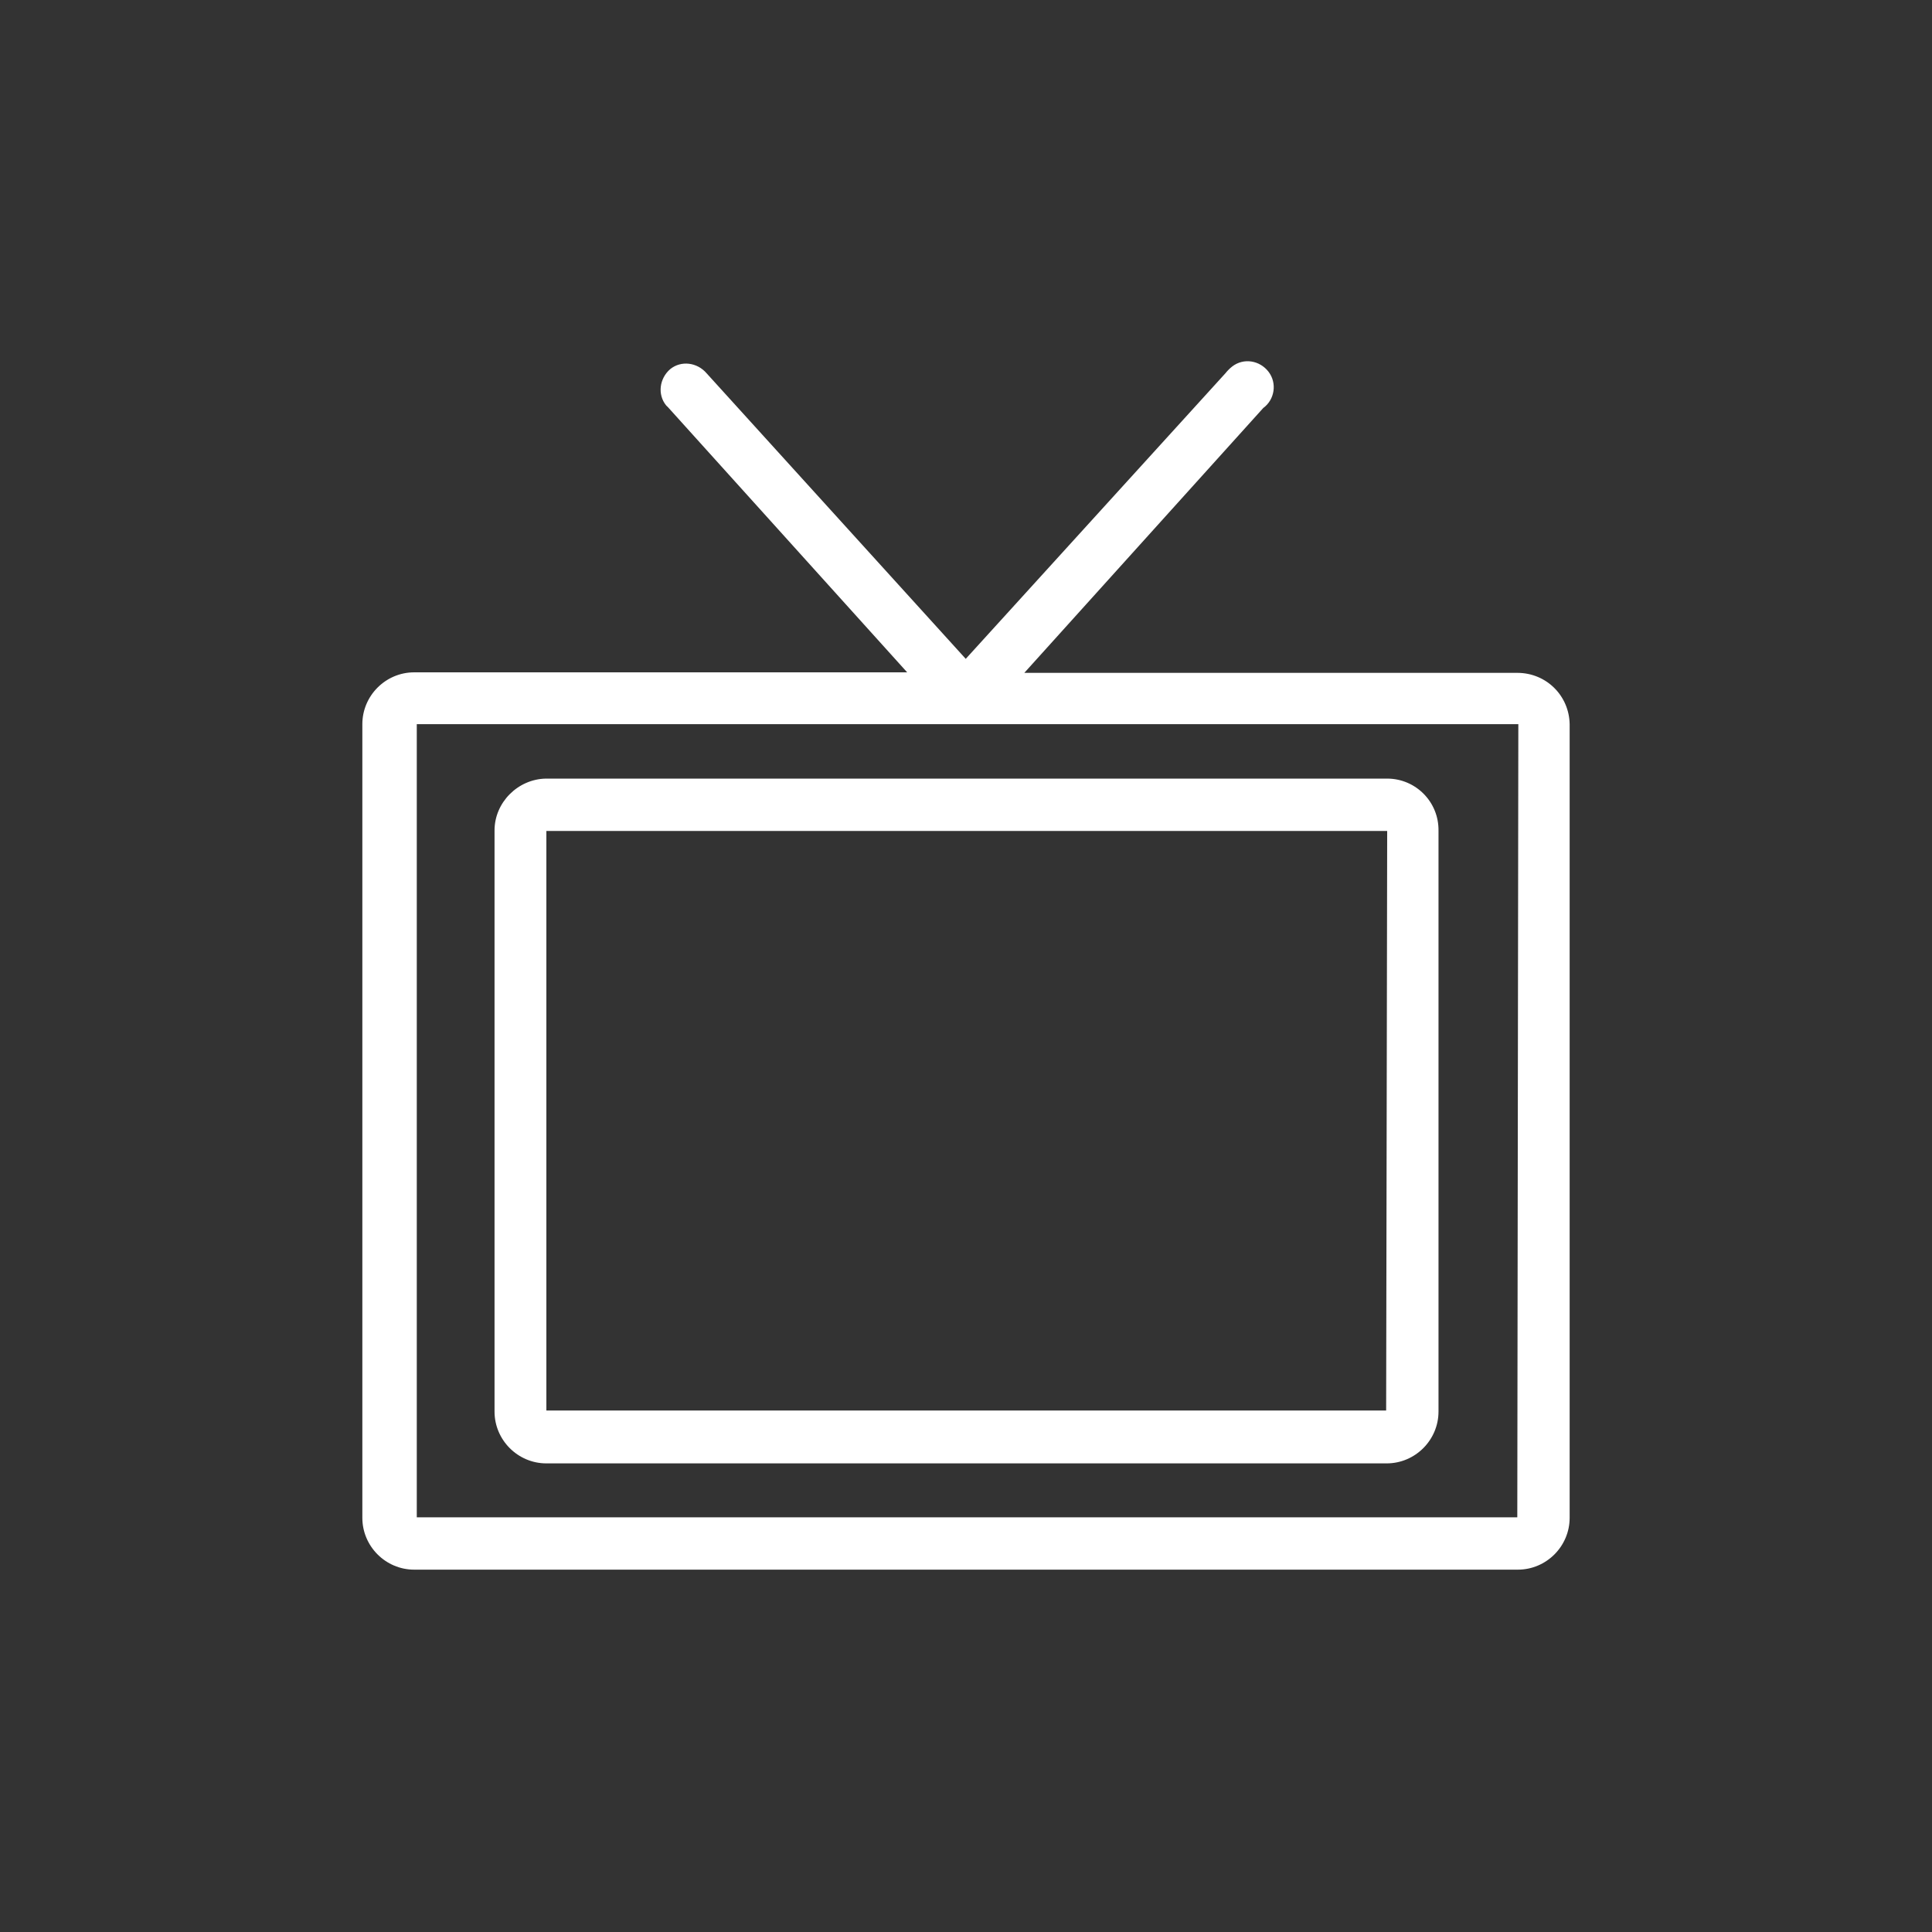 <?xml version="1.0" encoding="utf-8"?>
<!-- Generator: Adobe Illustrator 24.1.2, SVG Export Plug-In . SVG Version: 6.00 Build 0)  -->
<svg version="1.1" id="Capa_1" xmlns="http://www.w3.org/2000/svg" xmlns:xlink="http://www.w3.org/1999/xlink" x="0px" y="0px"
	 viewBox="0 0 372.7 372.7" style="enable-background:new 0 0 372.7 372.7;" xml:space="preserve">
<rect x="0" y="0" width="372.7" height="372.7" fill="#333333" stroke="none"/>
<style type="text/css">
	.st0{fill:#FFFFFF;}
</style>
<g>
	<g>
		<path class="st0" d="M292.7,129.8h-95.1l46.1-51.1c2.2-1.6,2.7-4.8,1-7s-4.8-2.7-7-1c-0.5,0.4-0.9,0.8-1.3,1.3l-50.1,55.1
			L136.3,72c-1.8-2.1-4.9-2.5-7-0.8c-2.1,1.8-2.5,4.9-0.8,7c0.1,0.1,0.3,0.3,0.4,0.4l46.1,51.1H79.9c-5.5,0-10,4.5-10,10v153.1
			c0,5.5,4.5,10,10,10h212.9c5.5,0,10-4.5,10-10V139.7C302.7,134.2,298.3,129.8,292.7,129.8z M292.7,292.7H80.4V139.7h105.9h0.4h0.4
			h105.8L292.7,292.7z"/>
	</g>
</g>
<g>
	<g>
		<path class="st0" d="M267.6,150.2H105.3c-5.4,0.1-9.9,4.6-9.9,10v112.1c0,5.5,4.5,10,10,10h162.1c5.5,0,10-4.5,10-10V160.3
			C277.6,154.7,273.1,150.2,267.6,150.2z M267.4,272.1h-162V160.3h162.2L267.4,272.1z"/>
	</g>
</g>
</svg>

